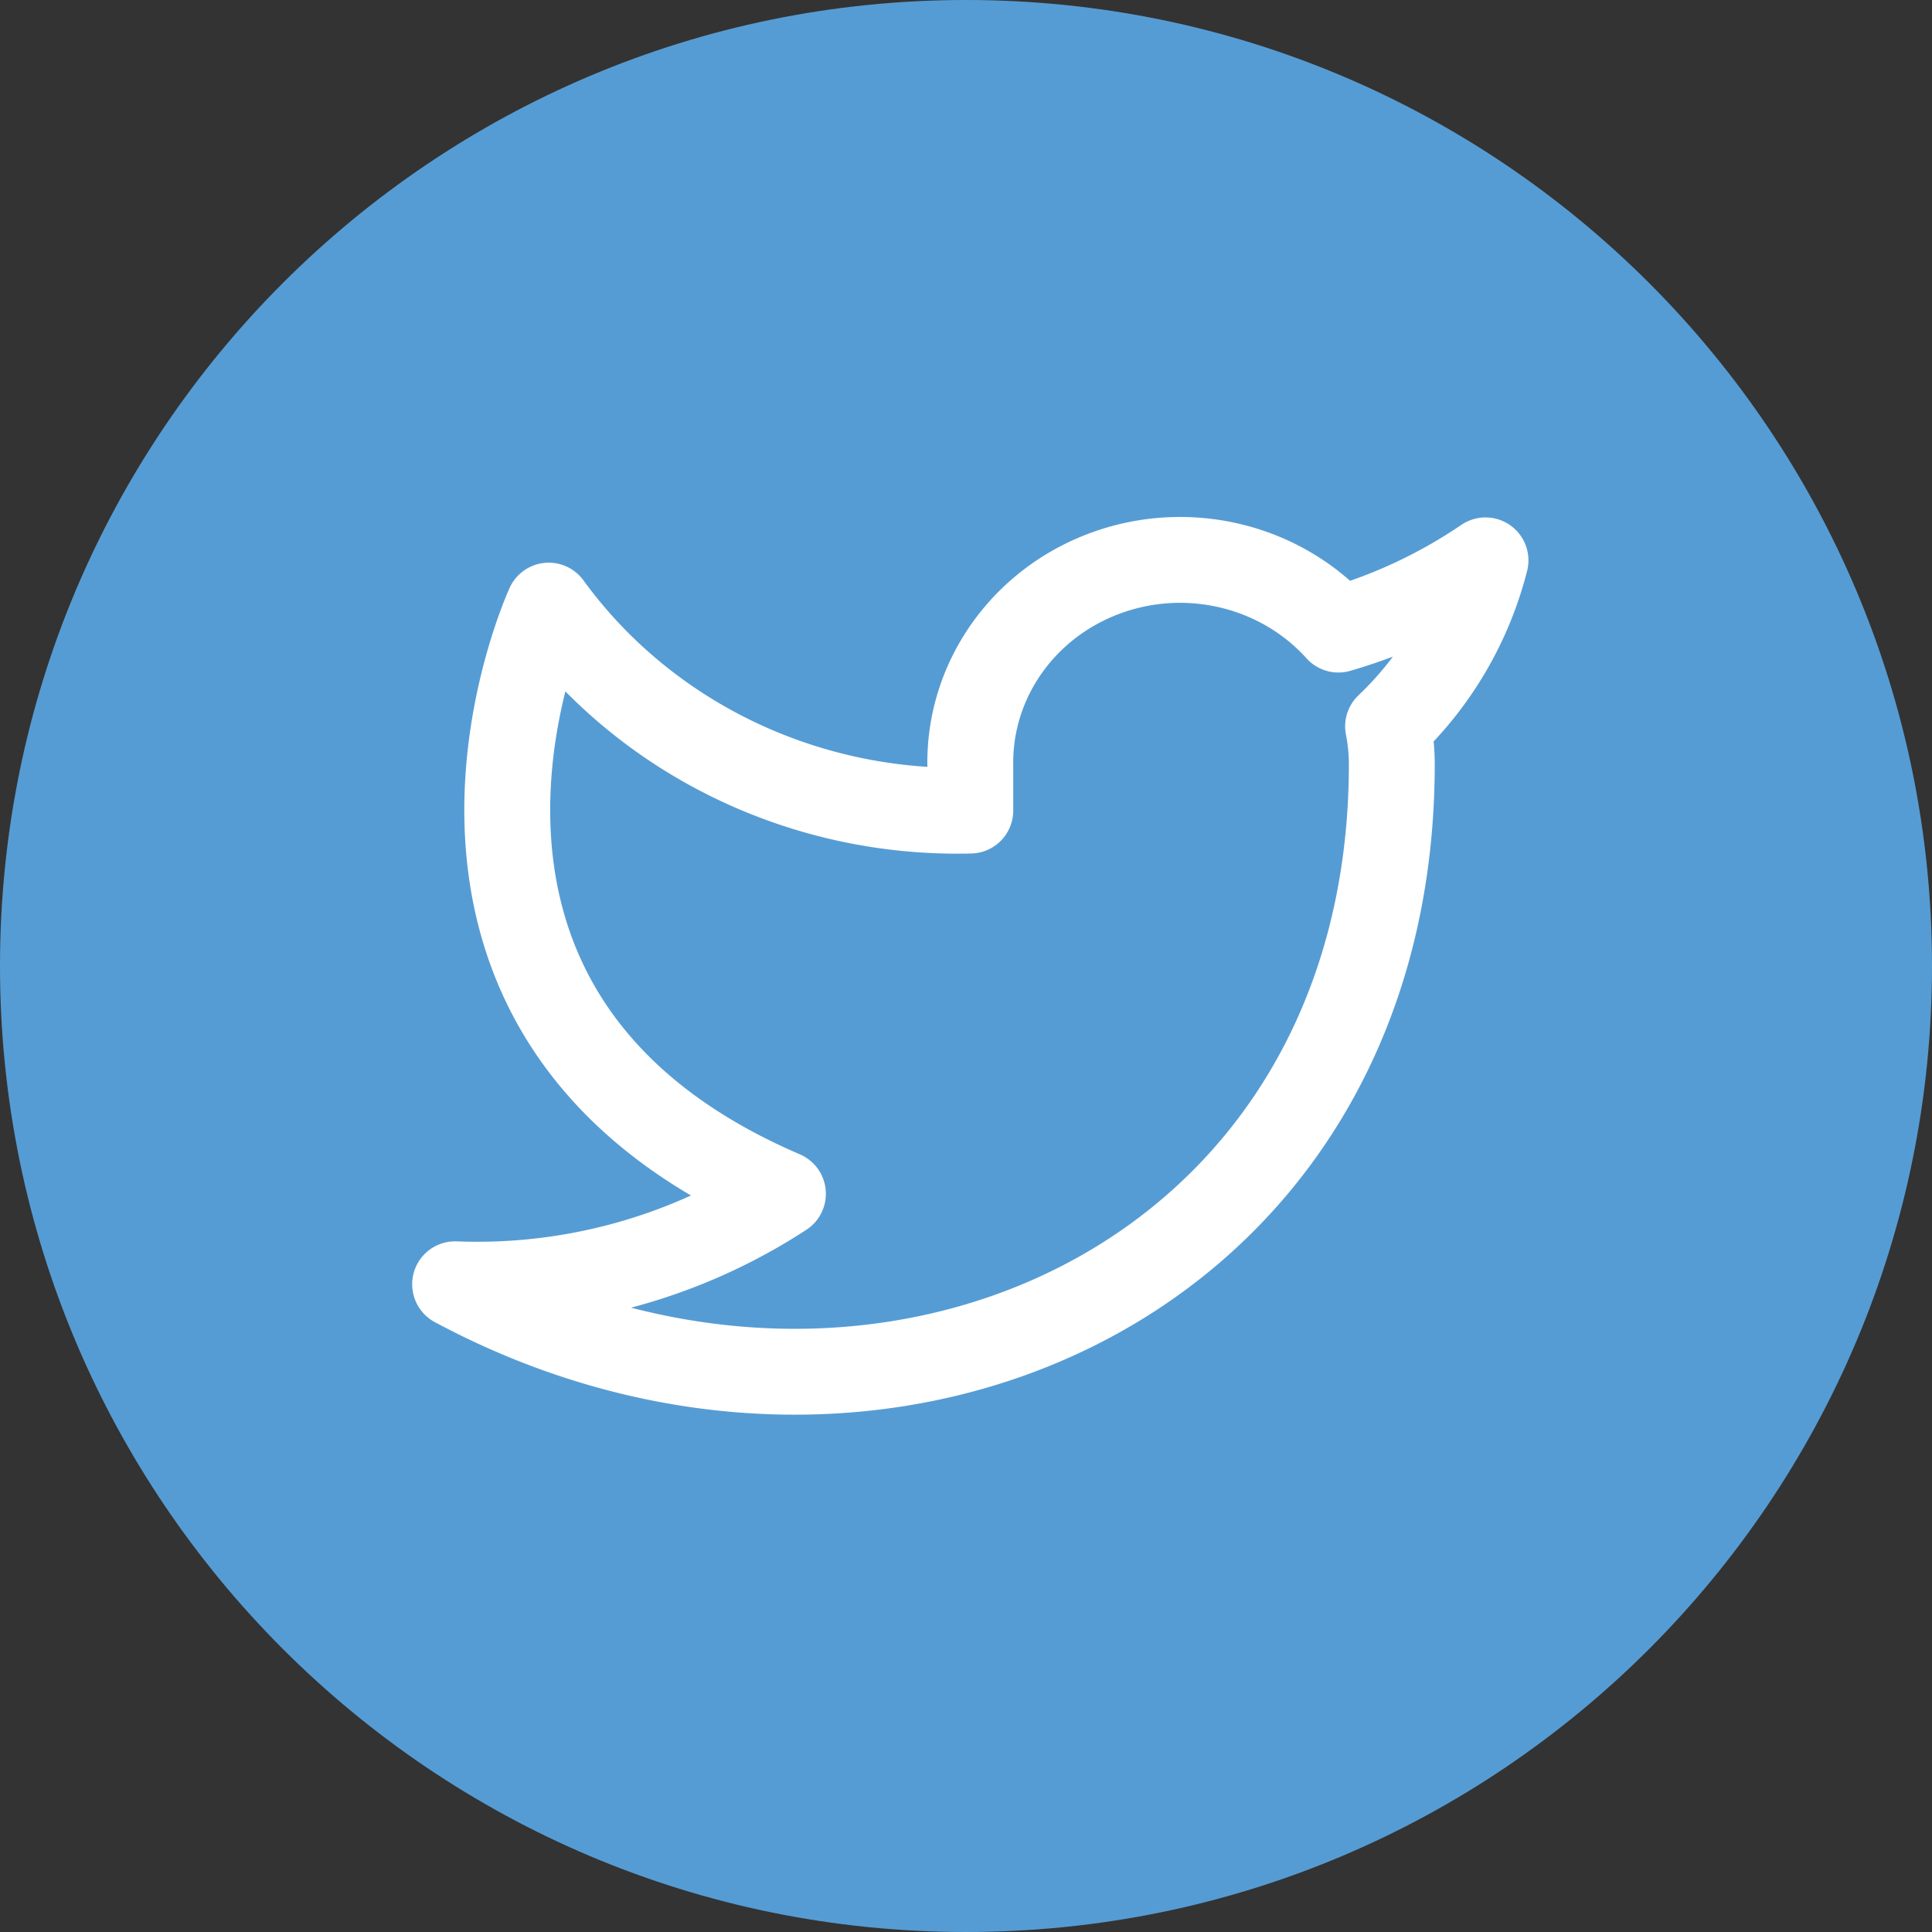 <svg xmlns="http://www.w3.org/2000/svg" width="45" height="45" viewBox="27 408 45 45"><rect x="27" y="408" width="45" height="45" fill="#333333" stroke="none"/><g data-name="Twitter"><path d="M49.5 408c12.426 0 22.5 10.074 22.5 22.5S61.926 453 49.5 453 27 442.926 27 430.5 37.074 408 49.5 408Z" fill="#569cd4" fill-rule="evenodd" data-name="Pfad 2129"/><path d="M61.6 421.052a12.07 12.07 0 0 1-3.426 1.612c-1.346-1.494-3.514-2.019-5.43-1.312-1.916.706-3.172 2.493-3.144 4.474v1.054c-3.894.097-7.58-1.695-9.819-4.774 0 0-4.363 9.484 5.455 13.7a13.027 13.027 0 0 1-7.636 2.107c9.818 5.269 21.818 0 21.818-12.119a4.586 4.586 0 0 0-.087-.875 8.07 8.07 0 0 0 2.269-3.867Z" stroke-linejoin="round" stroke-linecap="round" stroke-width="2" stroke="#fff" fill="transparent" data-name="Icon feather-twitter"/></g></svg>